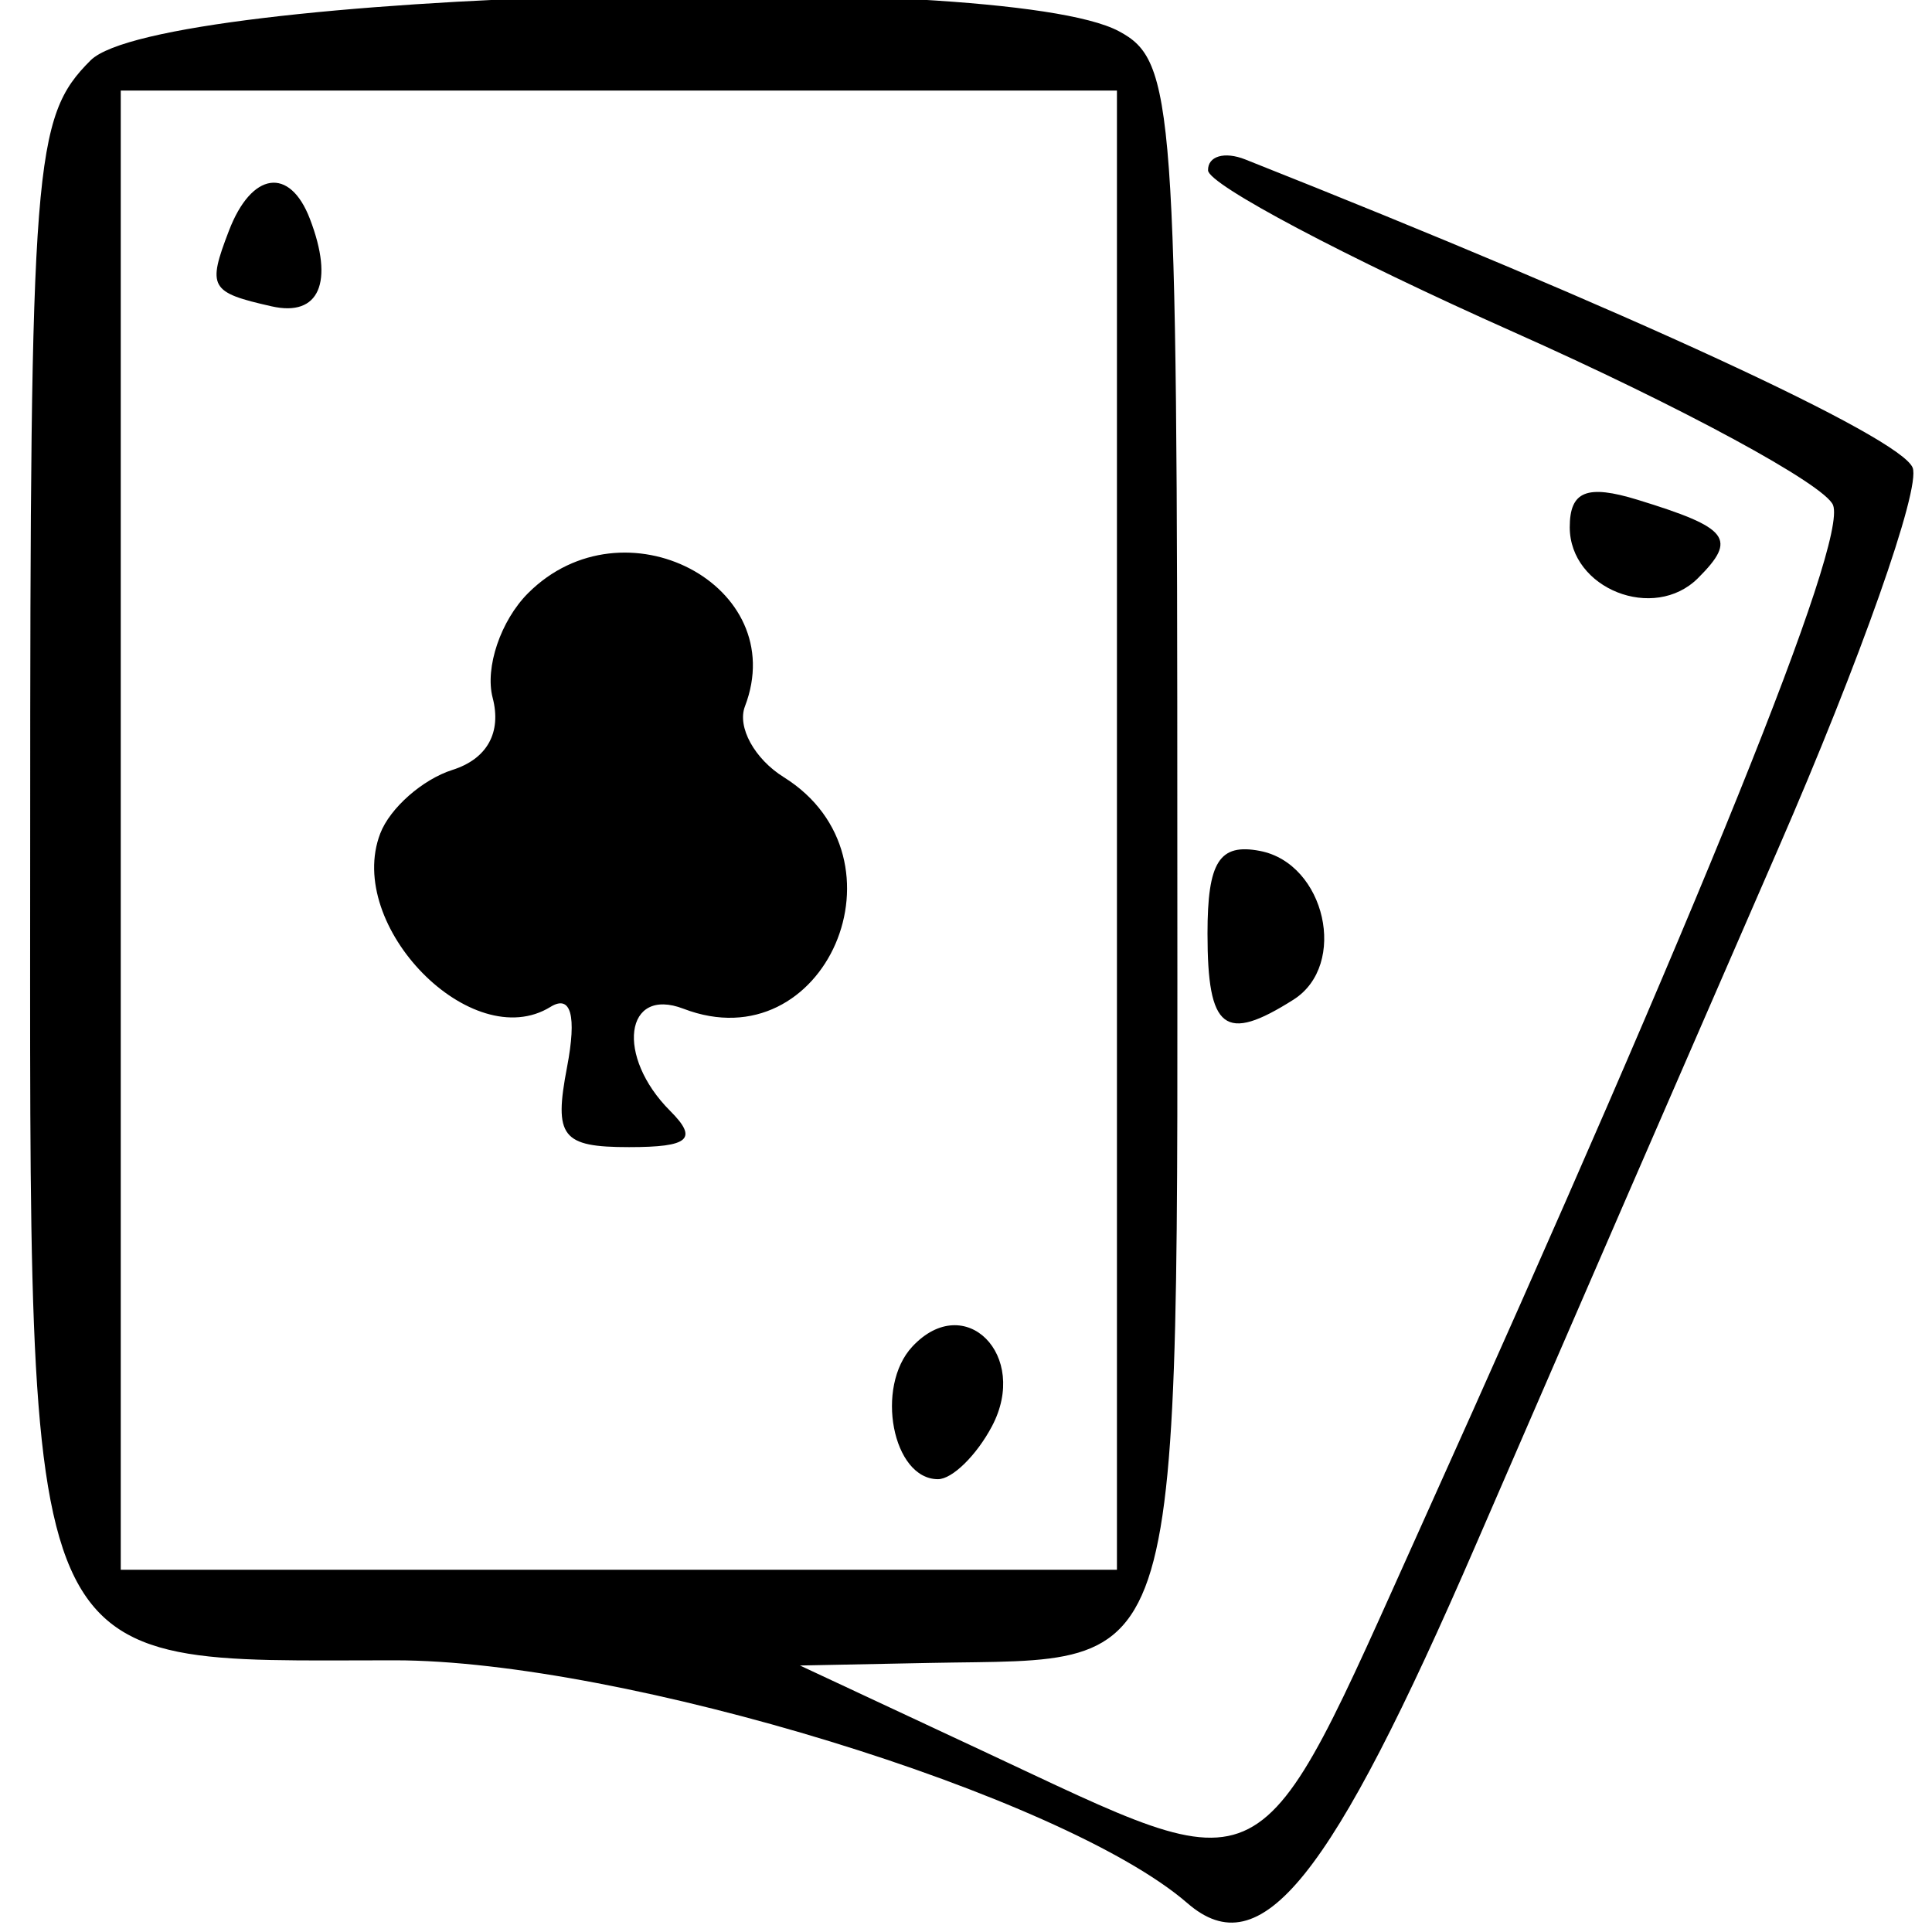 <svg id="svg" xmlns="http://www.w3.org/2000/svg" xmlns:xlink="http://www.w3.org/1999/xlink" width="400" height="400" viewBox="0, 0, 400,400" version="1.1"><g id="svgg"><path id="path0" d="M18.750 12.500 C 6.959 24.291,6.250 33.333,6.250 171.875 C 6.250 350.362,3.347 343.750,81.729 343.750 C 128.830 343.750,220.120 371.720,245.840 394.031 C 261.064 407.237,275.453 389.346,305.615 319.705 C 322.963 279.648,351.083 214.907,368.104 175.836 C 385.124 136.764,397.677 101.219,395.999 96.847 C 393.574 90.527,337.114 64.445,257.813 33.010 C 253.516 31.306,250.052 32.323,250.114 35.269 C 250.177 38.215,278.646 53.281,313.378 68.750 C 348.109 84.219,377.872 100.344,379.517 104.585 C 382.510 112.298,352.597 186.446,294.378 315.625 C 259.526 392.957,263.851 390.732,203.351 362.457 L 165.625 344.825 192.598 344.288 C 246.242 343.219,243.750 351.617,243.750 171.875 C 243.750 21.137,243.126 12.606,231.661 6.470 C 207.172 -6.636,32.952 -1.702,18.750 12.500 M231.250 171.875 L 231.250 325.000 128.125 325.000 L 25.000 325.000 25.000 171.875 L 25.000 18.750 128.125 18.750 L 231.250 18.750 231.250 171.875 M47.397 47.770 C 42.884 59.530,43.455 60.540,56.250 63.426 C 66.087 65.644,69.215 58.483,64.161 45.313 C 59.978 34.414,52.077 35.572,47.397 47.770 M325.000 109.150 C 325.000 121.905,342.433 128.817,351.566 119.684 C 359.729 111.521,358.021 109.308,339.063 103.480 C 328.541 100.246,325.000 101.673,325.000 109.150 M109.336 122.807 C 103.667 128.475,100.365 138.221,101.998 144.464 C 103.882 151.671,100.848 157.122,93.685 159.396 C 87.481 161.365,80.749 167.291,78.725 172.566 C 71.379 191.710,97.701 218.521,113.970 208.466 C 118.219 205.840,119.438 210.276,117.398 220.946 C 114.641 235.366,116.297 237.500,130.242 237.500 C 142.693 237.500,144.583 235.833,138.750 230.000 C 127.445 218.695,129.336 204.178,141.506 208.848 C 170.837 220.104,189.193 177.719,162.269 160.905 C 156.207 157.120,152.589 150.524,154.230 146.249 C 163.852 121.174,129.111 103.032,109.336 122.807 M250.000 193.292 C 250.000 213.255,253.563 215.992,267.802 206.968 C 279.142 199.782,274.412 178.785,260.866 176.176 C 252.448 174.555,250.000 178.411,250.000 193.292 M188.898 278.786 C 181.106 287.127,184.797 306.250,194.199 306.250 C 197.148 306.250,202.172 301.328,205.364 295.313 C 213.176 280.593,199.774 267.142,188.898 278.786 " stroke="none" fill-rule="evenodd"></path></g></svg>
